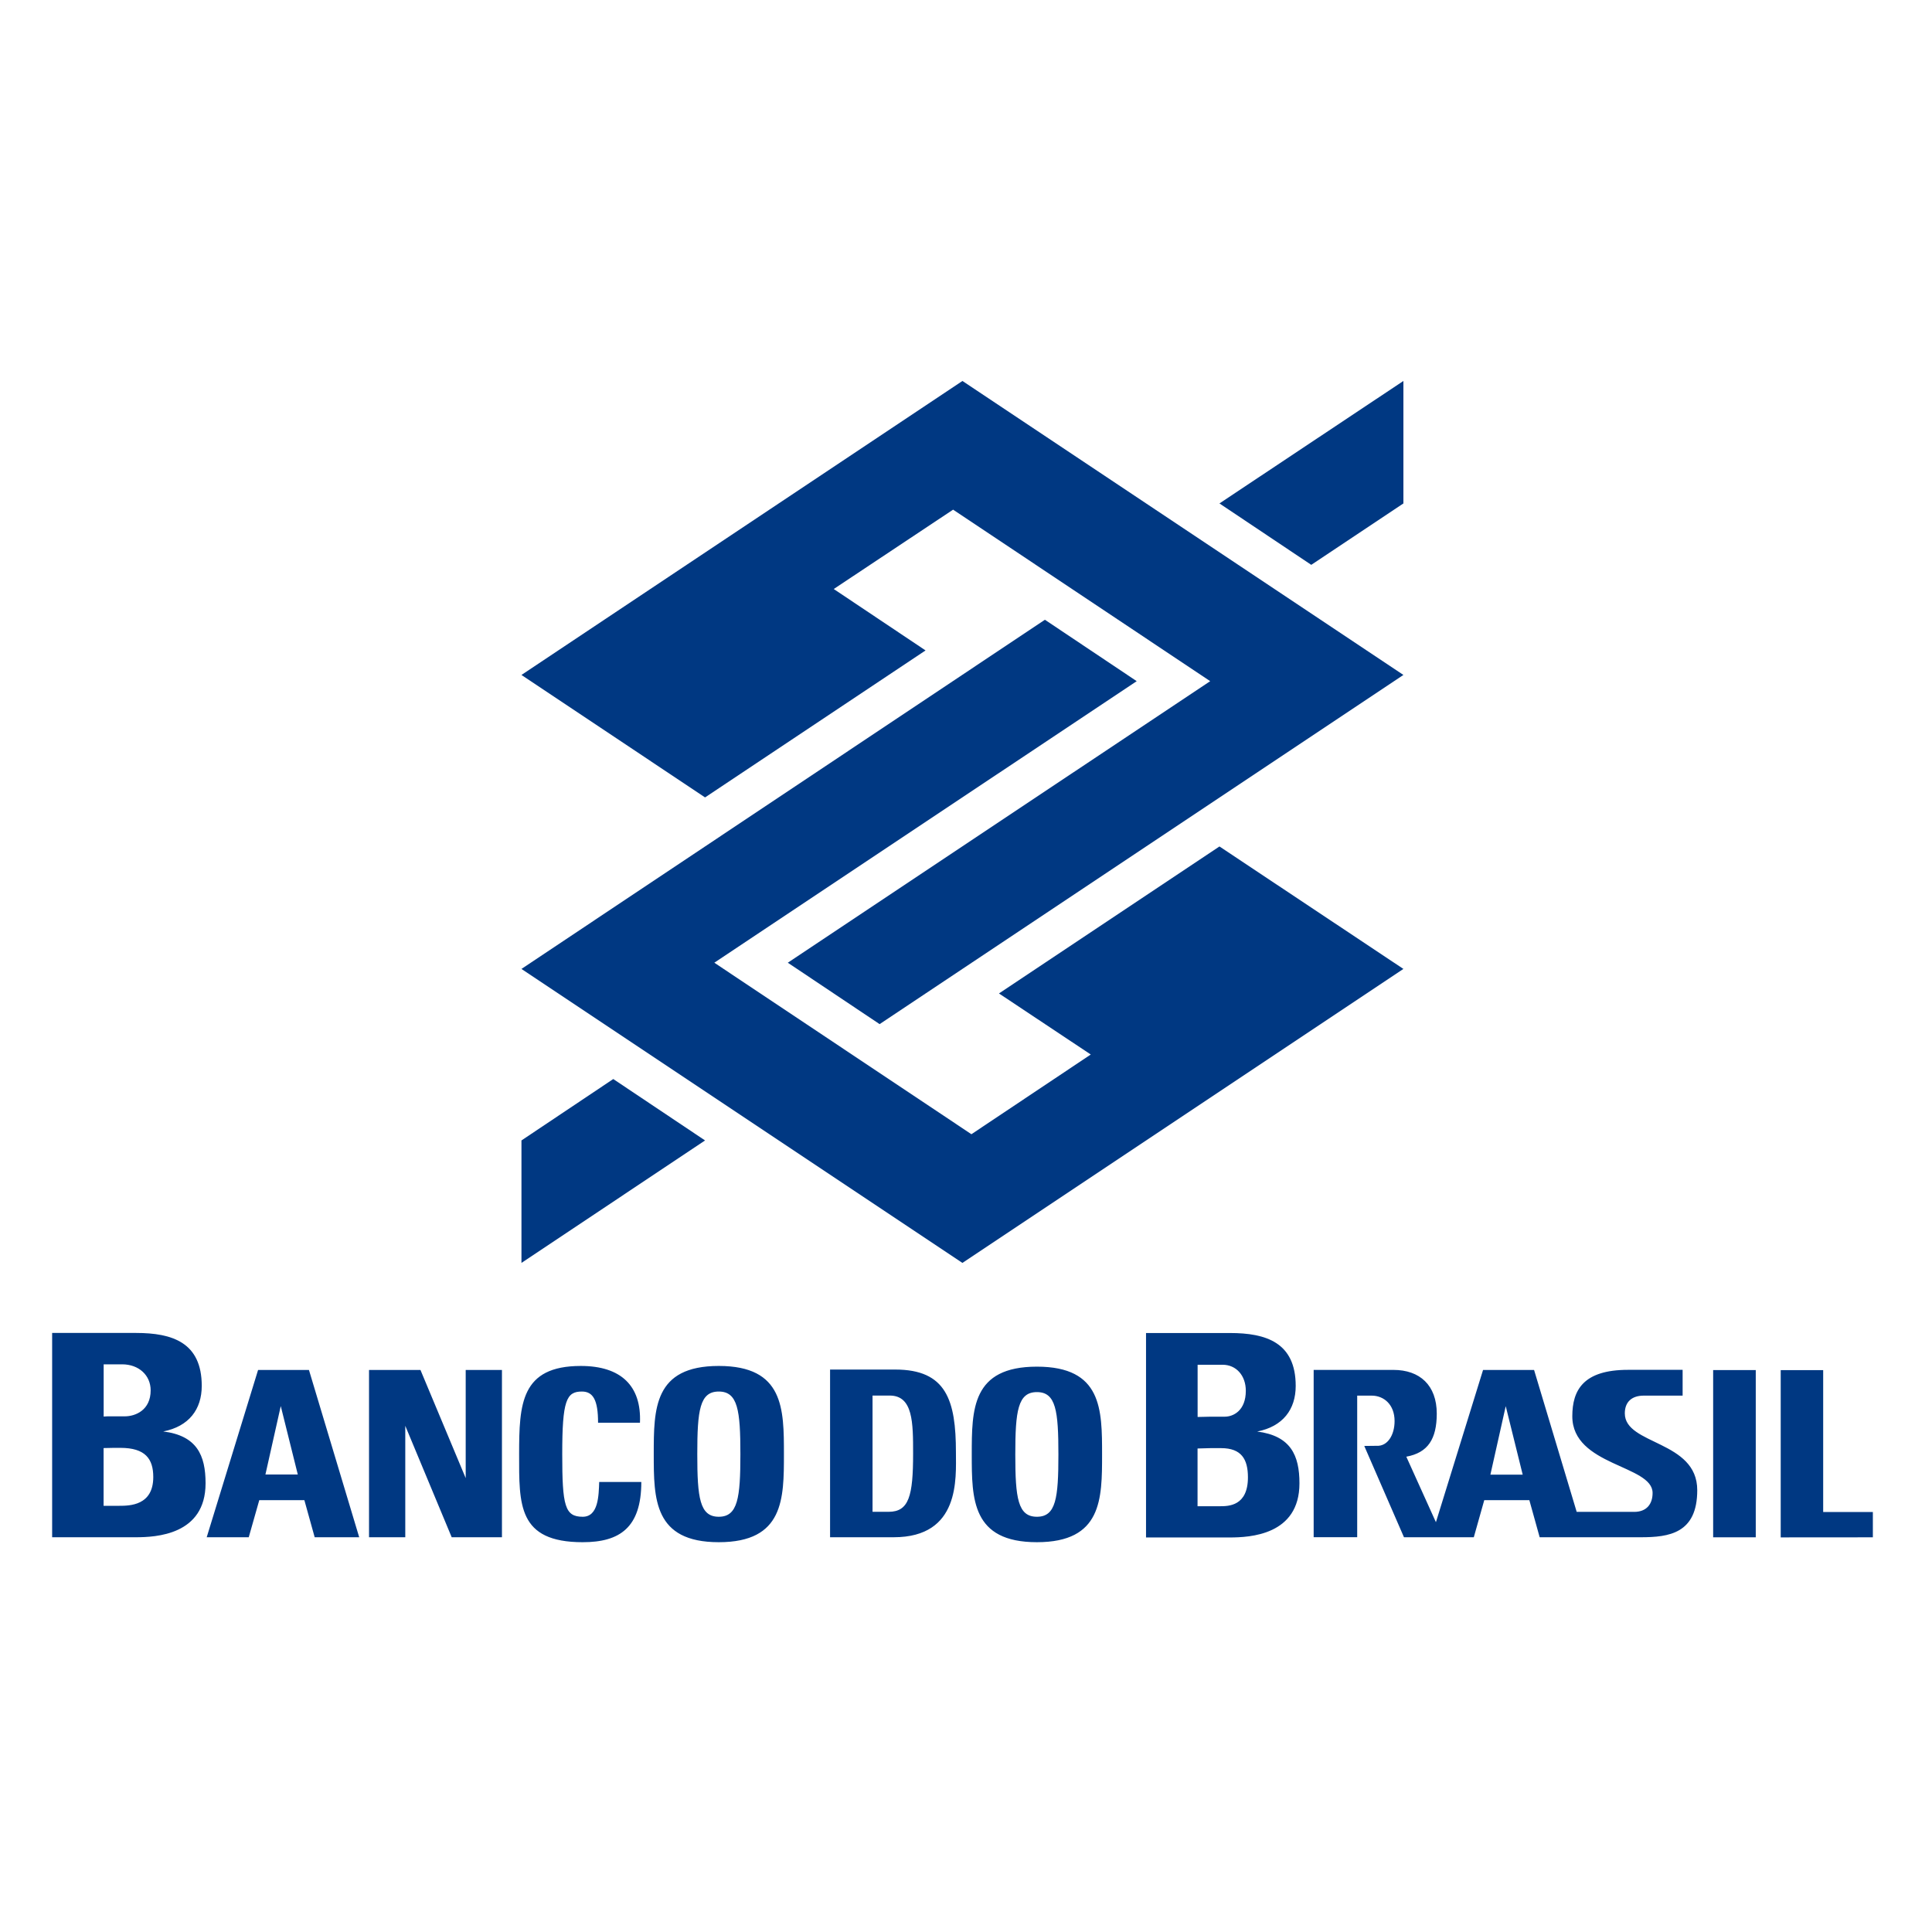 <?xml version="1.0" encoding="UTF-8" standalone="no"?>
<!-- Created with Inkscape (http://www.inkscape.org/) -->

<svg
   width="64.0px"
   height="64.0px"
   viewBox="0 0 64.0 64.0"
   version="1.1"
   id="SVGRoot"
   sodipodi:docname="banco_do_brasil.svg"
   inkscape:version="1.2.2 (b0a8486541, 2022-12-01)"
   xmlns:inkscape="http://www.inkscape.org/namespaces/inkscape"
   xmlns:sodipodi="http://sodipodi.sourceforge.net/DTD/sodipodi-0.dtd"
   xmlns="http://www.w3.org/2000/svg"
   xmlns:svg="http://www.w3.org/2000/svg">
  <sodipodi:namedview
     id="namedview306"
     pagecolor="#ffffff"
     bordercolor="#000000"
     borderopacity="0.25"
     inkscape:showpageshadow="2"
     inkscape:pageopacity="0.0"
     inkscape:pagecheckerboard="0"
     inkscape:deskcolor="#d1d1d1"
     inkscape:document-units="px"
     showgrid="true"
     inkscape:zoom="12.703125"
     inkscape:cx="14.563346"
     inkscape:cy="32"
     inkscape:window-width="1920"
     inkscape:window-height="1016"
     inkscape:window-x="0"
     inkscape:window-y="0"
     inkscape:window-maximized="1"
     inkscape:current-layer="layer1">
    <inkscape:grid
       type="xygrid"
       id="grid312" />
  </sodipodi:namedview>
  <defs
     id="defs301" />
  <g
     inkscape:label="Camada 1"
     inkscape:groupmode="layer"
     id="layer1">
    <g
       id="g299"
       transform="matrix(2.341,0,0,2.341,-846.459,-1065.036)">
      <path
         inkscape:connector-curvature="0"
         id="path10057"
         d="m 368.959,464.5 2.598,1.733 3.12,-2.08 -1.299,-0.869 1.689,-1.123 3.638,2.427 -5.977,3.984 1.299,0.869 7.412,-4.941 -6.24,-4.16 z m 12.48,4.16 -2.603,-1.733 -3.12,2.08 1.299,0.864 -1.689,1.128 -3.638,-2.427 5.977,-3.984 -1.299,-0.869 -7.407,4.941 6.24,4.16 z m 0,-6.587 -1.304,0.869 -1.299,-0.869 2.603,-1.733 z m -12.48,9.014 1.299,-0.869 1.299,0.869 -2.598,1.733 z"
         style="clip-rule:nonzero;fill:#003882;fill-opacity:1;fill-rule:evenodd;stroke:none" />
      <path
         inkscape:connector-curvature="0"
         id="path10059"
         d="m 363.501,476.702 c 0.284,0 0.988,-0.032 0.988,-0.764 0,-0.397 -0.124,-0.674 -0.599,-0.733 0.363,-0.071 0.545,-0.312 0.545,-0.645 0,-0.616 -0.419,-0.749 -0.93,-0.749 h -1.187 v 2.891 z m 21.298,0 c 0.397,0 0.798,-0.053 0.798,-0.666 0,-0.708 -1.025,-0.637 -1.025,-1.087 0,-0.163 0.1,-0.251 0.268,-0.251 h 0.55 v -0.365 h -0.772 c -0.633,0 -0.789,0.287 -0.789,0.657 0,0.705 1.136,0.688 1.136,1.085 0,0.16 -0.087,0.268 -0.261,0.268 h -0.813 l -0.603,-2.008 h -0.722 l -0.667,2.154 -0.419,-0.927 c 0.307,-0.056 0.43,-0.251 0.431,-0.608 0,-0.404 -0.241,-0.62 -0.613,-0.62 h -1.129 v 2.367 h 0.616 v -2.003 h 0.205 c 0.173,0 0.324,0.127 0.324,0.36 0,0.197 -0.099,0.36 -0.256,0.35 l -0.173,0.002 0.562,1.292 h 0.988 l 0.148,-0.525 h 0.638 l 0.146,0.525 z m -1.672,-0.886 h -0.457 l 0.217,-0.969 z m -6.874,0.956 c 0.922,0 0.922,-0.613 0.922,-1.241 0,-0.637 0,-1.243 -0.922,-1.243 -0.922,0 -0.922,0.606 -0.922,1.243 0,0.628 0,1.241 0.922,1.241 m 0,-0.36 c -0.27,0 -0.306,-0.265 -0.306,-0.881 0,-0.616 0.036,-0.883 0.306,-0.883 0.27,0 0.304,0.267 0.304,0.883 0,0.616 -0.034,0.881 -0.304,0.881 m -2.927,0.29 h 0.9 c 0.944,0 0.881,-0.835 0.881,-1.2 0,-0.739 -0.136,-1.173 -0.859,-1.173 h -0.922 z m 0.601,-2.005 h 0.243 c 0.331,0 0.331,0.385 0.331,0.822 0,0.596 -0.058,0.823 -0.346,0.823 h -0.228 z m 4.783,0.744 h 0.149 c 0.289,0 0.38,0.158 0.38,0.413 0,0.406 -0.273,0.409 -0.396,0.409 h -0.317 v -0.817 z m -0.183,-0.441 v -0.739 h 0.353 c 0.194,0 0.329,0.154 0.329,0.368 0,0.28 -0.175,0.367 -0.299,0.367 h -0.2 z m 0.453,1.705 c 0.284,0 0.988,-0.032 0.988,-0.766 0,-0.397 -0.124,-0.672 -0.598,-0.733 0.363,-0.071 0.545,-0.312 0.545,-0.645 0,-0.616 -0.421,-0.749 -0.93,-0.749 h -1.188 v 2.893 z m 9.102,-0.002 v -0.358 h -0.703 v -2.008 h -0.601 v 2.367 z m -1.657,-2.367 h -0.603 v 2.367 h 0.603 z m -14.674,2.436 c 0.922,0 0.922,-0.615 0.922,-1.246 0,-0.64 0,-1.248 -0.922,-1.248 -0.92,0 -0.92,0.608 -0.92,1.248 0,0.632 0,1.246 0.92,1.246 m 0,-0.36 c -0.27,0 -0.304,-0.268 -0.304,-0.886 0,-0.62 0.034,-0.886 0.304,-0.886 0.27,0 0.306,0.267 0.306,0.886 0,0.618 -0.036,0.886 -0.306,0.886 m -5.957,-0.598 h -0.458 l 0.217,-0.968 z m -0.694,0.888 0.149,-0.525 h 0.638 l 0.146,0.525 h 0.63 l -0.711,-2.367 h -0.72 l -0.727,2.367 z m 4.727,0.07 c 0.523,0 0.828,-0.207 0.828,-0.852 h -0.596 c -0.007,0.19 -0.01,0.492 -0.233,0.492 -0.253,0 -0.29,-0.154 -0.29,-0.886 0,-0.759 0.058,-0.886 0.278,-0.886 0.158,0 0.229,0.119 0.229,0.441 h 0.593 c 0.022,-0.52 -0.267,-0.803 -0.837,-0.803 -0.849,0 -0.873,0.54 -0.873,1.248 0,0.711 -0.022,1.246 0.9,1.246 m -2.511,-0.07 v -1.577 l 0.657,1.577 h 0.711 v -2.367 h -0.513 v 1.53 l -0.64,-1.53 h -0.728 v 2.367 z m -4.124,-1.265 h 0.093 c 0.353,0 0.465,0.156 0.465,0.413 0,0.404 -0.334,0.407 -0.484,0.407 h -0.219 v -0.817 z m -0.144,-0.443 v -0.739 h 0.261 c 0.238,0 0.404,0.156 0.404,0.368 0,0.28 -0.214,0.368 -0.367,0.368 h -0.246 z"
         style="clip-rule:nonzero;fill:#003882;fill-opacity:1;fill-rule:evenodd;stroke:none;stroke-width:0.348" />
    </g>
  </g>
</svg>

